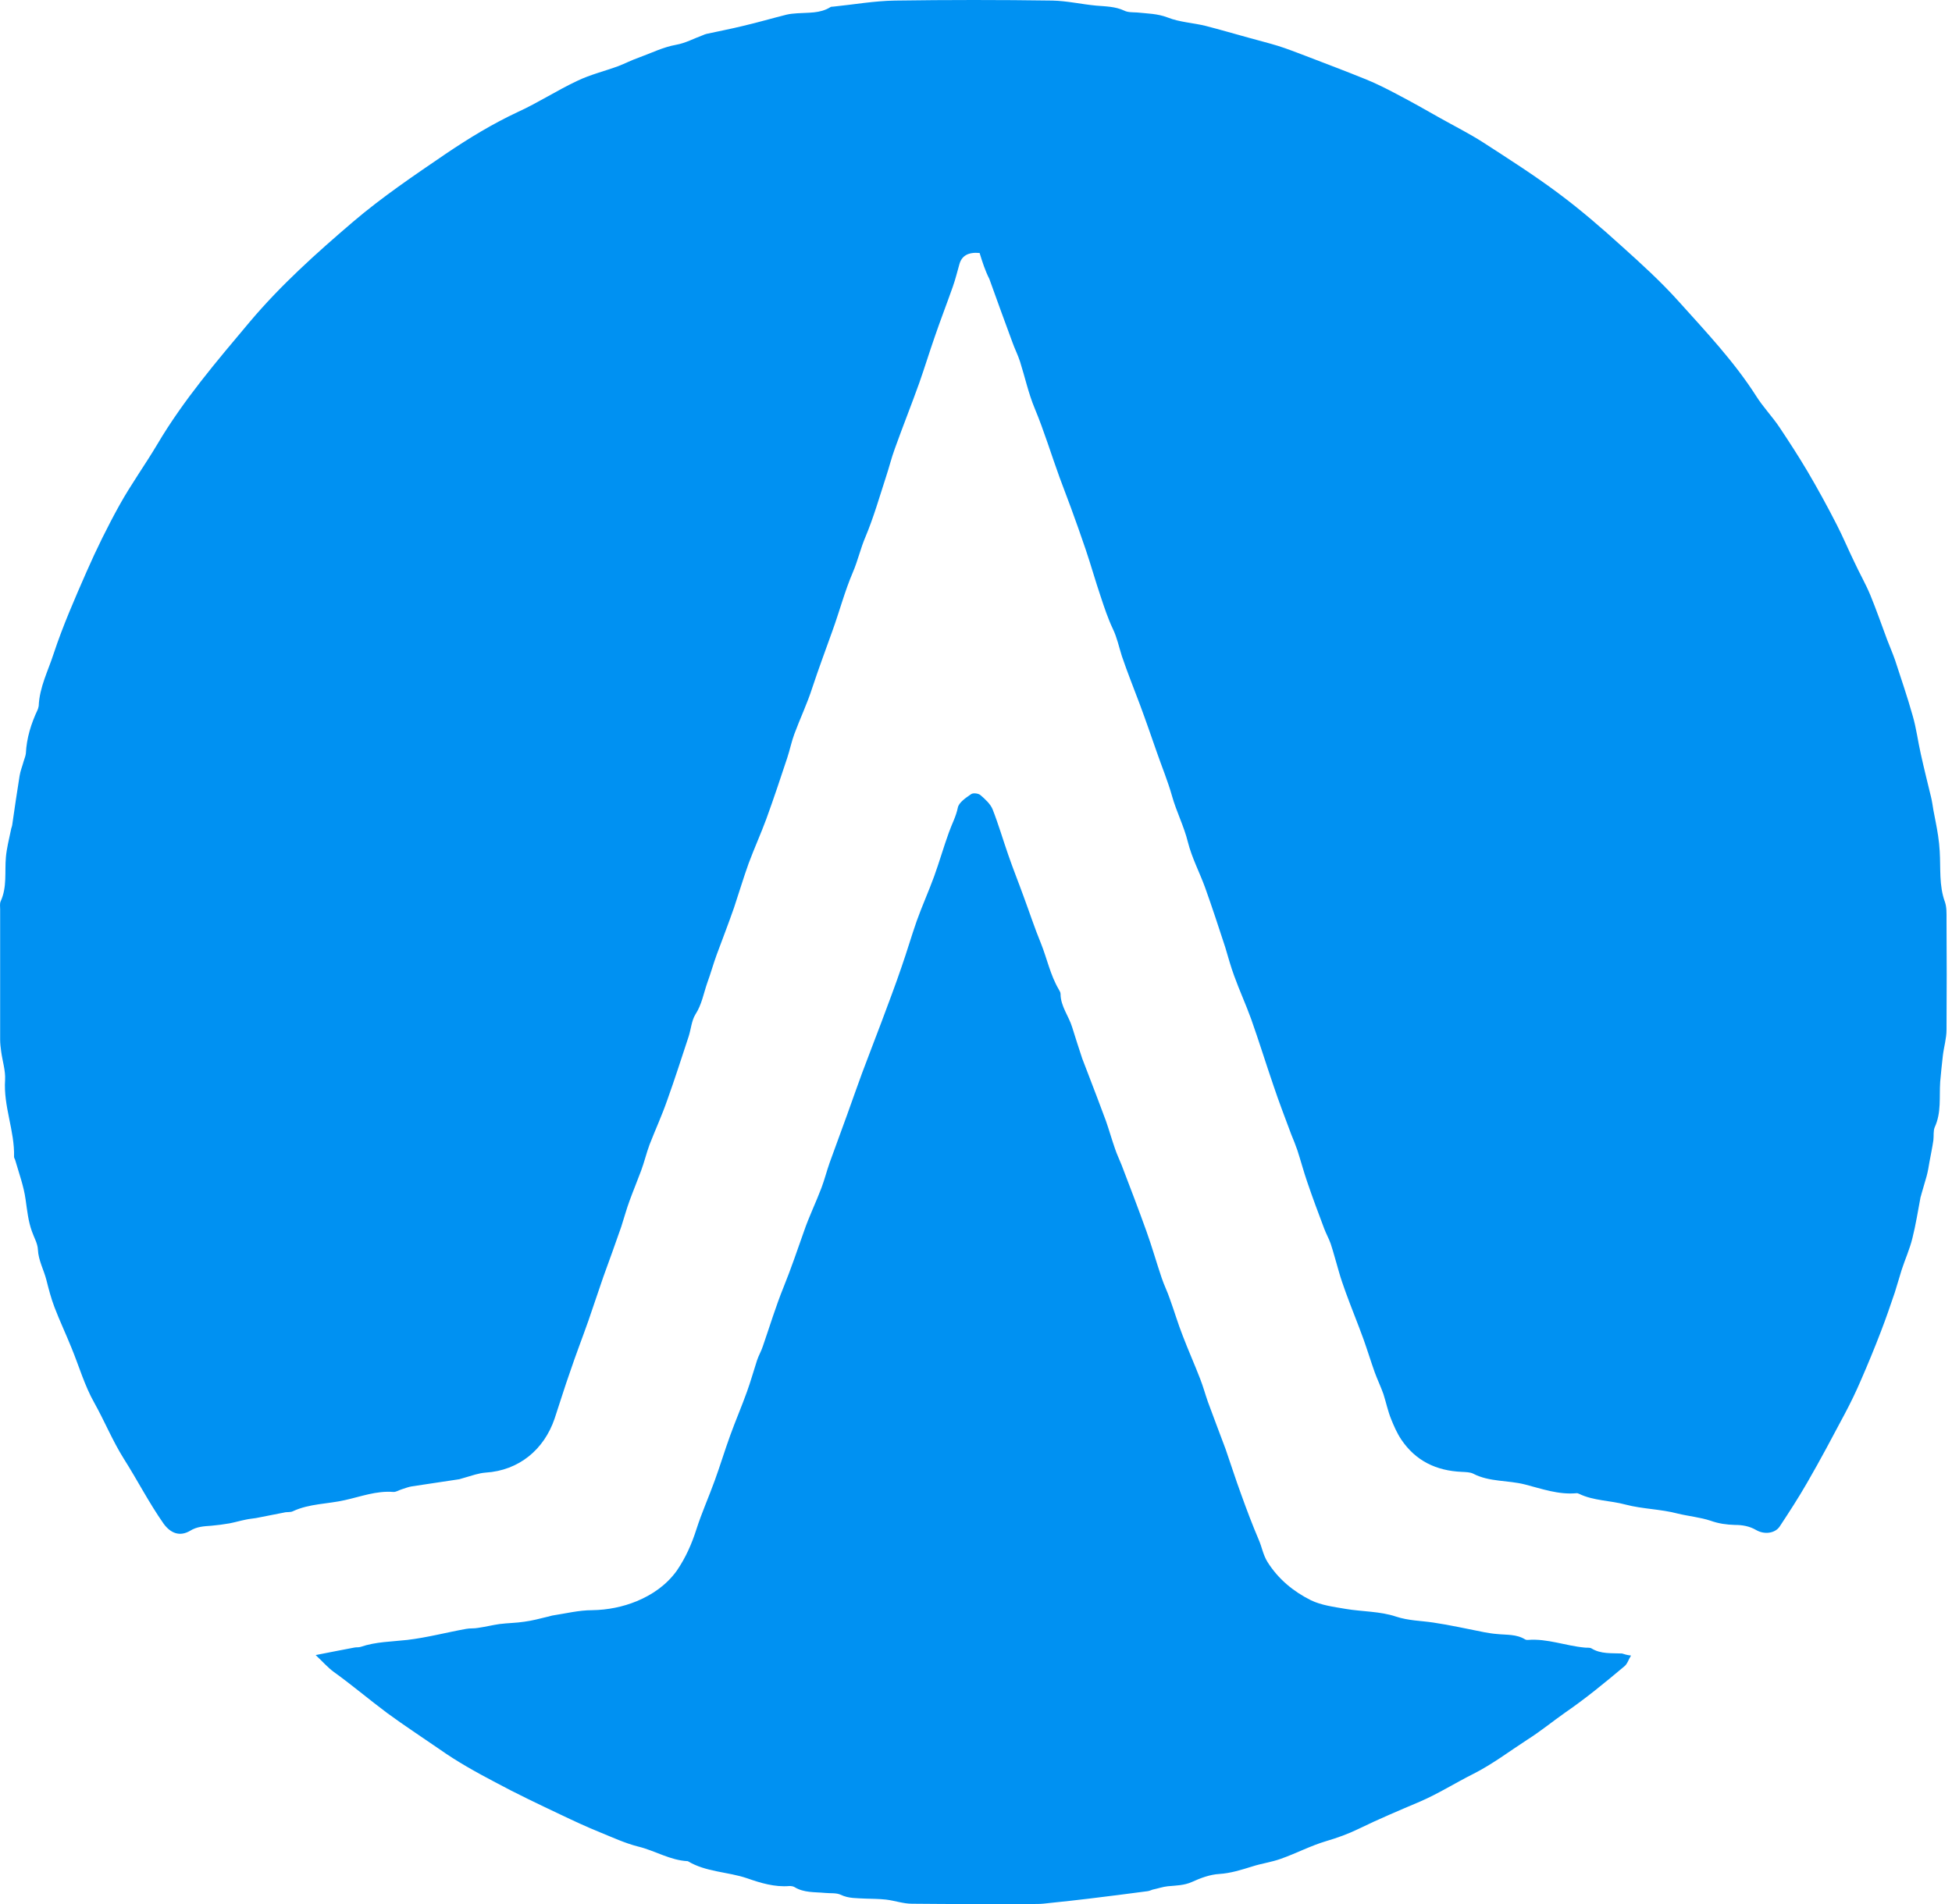 <svg width="41" height="40" viewBox="0 0 41 40" fill="none" xmlns="http://www.w3.org/2000/svg">
<path d="M20.576 5.315C20.334 5.292 20.201 5.376 20.152 5.548C20.108 5.703 20.069 5.864 20.014 6.02C19.887 6.381 19.749 6.736 19.628 7.091C19.518 7.408 19.419 7.73 19.308 8.046C19.143 8.507 18.961 8.962 18.796 9.423C18.724 9.617 18.675 9.823 18.608 10.023C18.471 10.445 18.349 10.872 18.179 11.277C18.074 11.522 18.019 11.777 17.914 12.021C17.743 12.421 17.633 12.843 17.484 13.254C17.341 13.654 17.192 14.053 17.06 14.453C16.955 14.781 16.806 15.092 16.685 15.419C16.625 15.58 16.591 15.752 16.536 15.919C16.393 16.352 16.25 16.78 16.095 17.207C15.98 17.518 15.842 17.823 15.726 18.134C15.616 18.44 15.522 18.756 15.418 19.067C15.302 19.4 15.175 19.728 15.054 20.055C14.982 20.25 14.927 20.455 14.855 20.649C14.778 20.871 14.74 21.105 14.607 21.31C14.525 21.443 14.514 21.621 14.464 21.776C14.315 22.226 14.172 22.676 14.012 23.12C13.902 23.436 13.764 23.736 13.643 24.047C13.577 24.225 13.533 24.414 13.467 24.591C13.389 24.802 13.301 25.013 13.224 25.224C13.158 25.402 13.108 25.591 13.048 25.774C12.927 26.124 12.8 26.473 12.673 26.823C12.568 27.128 12.464 27.439 12.359 27.745C12.232 28.106 12.094 28.461 11.973 28.822C11.857 29.149 11.758 29.477 11.648 29.805C11.428 30.449 10.904 30.893 10.198 30.937C10.055 30.948 9.917 30.998 9.78 31.037C9.736 31.048 9.691 31.065 9.647 31.076C9.317 31.126 8.98 31.176 8.65 31.226C8.578 31.237 8.512 31.265 8.44 31.287C8.38 31.304 8.319 31.348 8.259 31.343C7.906 31.315 7.575 31.442 7.244 31.515C6.881 31.598 6.5 31.587 6.153 31.748C6.098 31.776 6.026 31.759 5.966 31.776C5.767 31.814 5.575 31.853 5.376 31.892C5.305 31.903 5.233 31.909 5.161 31.925C5.045 31.948 4.935 31.981 4.82 32.003C4.693 32.025 4.566 32.042 4.439 32.053C4.285 32.064 4.136 32.07 3.993 32.159C3.778 32.286 3.585 32.214 3.436 32.009C3.128 31.57 2.885 31.093 2.599 30.643C2.362 30.265 2.196 29.855 1.981 29.471C1.777 29.111 1.662 28.705 1.502 28.317C1.386 28.028 1.254 27.75 1.144 27.462C1.072 27.273 1.022 27.079 0.973 26.884C0.918 26.673 0.807 26.479 0.796 26.251C0.791 26.124 0.714 25.996 0.67 25.868C0.592 25.652 0.57 25.424 0.537 25.196C0.499 24.919 0.4 24.652 0.322 24.38C0.317 24.352 0.295 24.33 0.295 24.303C0.311 23.759 0.069 23.242 0.107 22.687C0.118 22.493 0.052 22.293 0.025 22.093C0.014 22.01 0.003 21.926 0.003 21.843C0.003 20.927 0.003 20.011 0.003 19.1C0.003 19.045 -0.008 18.984 0.014 18.934C0.152 18.634 0.096 18.317 0.124 18.007C0.141 17.818 0.19 17.629 0.229 17.44C0.234 17.401 0.251 17.368 0.256 17.335C0.306 16.991 0.355 16.646 0.411 16.302C0.427 16.197 0.471 16.091 0.499 15.986C0.515 15.936 0.537 15.88 0.543 15.83C0.559 15.503 0.653 15.203 0.791 14.909C0.802 14.886 0.807 14.853 0.813 14.831C0.829 14.437 1.011 14.092 1.127 13.732C1.32 13.149 1.568 12.582 1.816 12.016C2.025 11.539 2.257 11.067 2.51 10.611C2.753 10.173 3.05 9.762 3.304 9.334C3.855 8.402 4.555 7.585 5.244 6.764C5.9 5.986 6.649 5.315 7.415 4.66C8.027 4.138 8.694 3.688 9.361 3.233C9.846 2.905 10.347 2.6 10.882 2.35C11.306 2.156 11.697 1.9 12.122 1.7C12.397 1.567 12.7 1.495 12.987 1.389C13.13 1.334 13.268 1.262 13.412 1.212C13.676 1.117 13.924 0.99 14.205 0.94C14.398 0.906 14.58 0.806 14.762 0.74C14.789 0.729 14.811 0.718 14.839 0.712C15.092 0.657 15.351 0.607 15.605 0.545C15.914 0.473 16.217 0.384 16.525 0.307C16.597 0.29 16.669 0.285 16.746 0.279C16.983 0.262 17.225 0.285 17.44 0.151C17.457 0.14 17.473 0.14 17.495 0.14C17.931 0.096 18.366 0.018 18.801 0.012C19.904 -0.004 21.006 -0.004 22.103 0.012C22.411 0.018 22.72 0.09 23.023 0.118C23.221 0.135 23.425 0.135 23.613 0.223C23.69 0.262 23.789 0.257 23.883 0.262C24.098 0.285 24.313 0.285 24.527 0.368C24.781 0.468 25.062 0.479 25.327 0.545C25.63 0.623 25.933 0.712 26.236 0.795C26.434 0.851 26.638 0.901 26.837 0.962C27.035 1.023 27.228 1.101 27.421 1.173C27.851 1.339 28.281 1.5 28.705 1.673C28.92 1.761 29.129 1.867 29.339 1.978C29.647 2.139 29.951 2.311 30.254 2.483C30.551 2.65 30.86 2.805 31.146 2.988C31.687 3.338 32.227 3.682 32.739 4.065C33.202 4.41 33.638 4.787 34.067 5.176C34.481 5.548 34.889 5.92 35.258 6.331C35.831 6.969 36.426 7.597 36.889 8.324C37.032 8.551 37.225 8.751 37.374 8.973C37.578 9.279 37.776 9.584 37.964 9.901C38.179 10.267 38.383 10.639 38.576 11.017C38.708 11.272 38.818 11.539 38.945 11.799C39.055 12.038 39.187 12.266 39.286 12.505C39.413 12.815 39.523 13.132 39.639 13.443C39.694 13.587 39.755 13.726 39.805 13.87C39.931 14.259 40.064 14.642 40.174 15.036C40.251 15.297 40.284 15.575 40.345 15.841C40.411 16.141 40.488 16.447 40.56 16.746C40.582 16.835 40.593 16.924 40.609 17.018C40.642 17.196 40.681 17.374 40.708 17.557C40.725 17.668 40.736 17.779 40.742 17.884C40.764 18.24 40.725 18.606 40.852 18.95C40.89 19.061 40.885 19.189 40.885 19.306C40.89 20.083 40.89 20.86 40.885 21.632C40.885 21.815 40.83 21.993 40.808 22.176C40.786 22.359 40.769 22.543 40.752 22.726C40.73 23.048 40.78 23.37 40.637 23.681C40.604 23.759 40.62 23.864 40.609 23.953C40.587 24.108 40.554 24.258 40.526 24.414C40.51 24.514 40.493 24.613 40.466 24.713C40.433 24.836 40.394 24.952 40.361 25.074C40.356 25.102 40.345 25.13 40.339 25.152C40.284 25.441 40.24 25.729 40.168 26.013C40.113 26.24 40.014 26.457 39.942 26.679C39.893 26.834 39.849 26.995 39.799 27.151C39.705 27.428 39.612 27.7 39.507 27.972C39.375 28.317 39.231 28.666 39.083 29.005C38.983 29.238 38.873 29.466 38.752 29.694C38.493 30.182 38.234 30.671 37.958 31.148C37.776 31.465 37.578 31.77 37.38 32.07C37.286 32.209 37.066 32.248 36.884 32.142C36.74 32.059 36.592 32.036 36.437 32.036C36.266 32.031 36.101 32.009 35.93 31.948C35.71 31.875 35.467 31.853 35.241 31.798C34.883 31.703 34.503 31.703 34.145 31.609C33.819 31.52 33.472 31.531 33.164 31.381C33.147 31.376 33.13 31.365 33.108 31.37C32.734 31.404 32.381 31.276 32.034 31.187C31.67 31.093 31.284 31.137 30.943 30.959C30.876 30.926 30.783 30.926 30.7 30.921C30.171 30.898 29.736 30.693 29.433 30.243C29.344 30.11 29.278 29.96 29.218 29.81C29.151 29.644 29.113 29.46 29.058 29.288C29.003 29.133 28.931 28.983 28.876 28.833C28.793 28.6 28.722 28.367 28.639 28.134C28.518 27.8 28.385 27.478 28.264 27.145C28.215 27.006 28.165 26.868 28.126 26.729C28.066 26.529 28.016 26.329 27.95 26.129C27.911 26.018 27.851 25.913 27.812 25.807C27.691 25.485 27.57 25.163 27.459 24.836C27.382 24.613 27.322 24.386 27.25 24.164C27.212 24.053 27.167 23.942 27.123 23.836C26.997 23.497 26.864 23.153 26.749 22.809C26.589 22.343 26.445 21.876 26.28 21.41C26.17 21.105 26.032 20.805 25.922 20.499C25.85 20.305 25.795 20.1 25.735 19.9C25.597 19.478 25.459 19.056 25.31 18.64C25.194 18.323 25.035 18.023 24.952 17.696C24.869 17.357 24.709 17.052 24.616 16.718C24.527 16.402 24.401 16.102 24.296 15.797C24.18 15.464 24.065 15.131 23.943 14.803C23.817 14.464 23.679 14.126 23.563 13.781C23.503 13.593 23.464 13.398 23.376 13.215C23.271 12.993 23.194 12.76 23.117 12.527C23.006 12.199 22.913 11.866 22.802 11.539C22.703 11.244 22.599 10.956 22.494 10.667C22.417 10.456 22.334 10.245 22.257 10.034C22.081 9.551 21.932 9.057 21.733 8.579C21.601 8.263 21.529 7.924 21.425 7.597C21.381 7.458 21.314 7.33 21.265 7.191C21.1 6.747 20.94 6.303 20.78 5.859C20.697 5.698 20.631 5.498 20.576 5.315Z" fill="#0091F2"/>
<path d="M34.258 34.78C34.202 34.872 34.18 34.958 34.119 35.006C33.714 35.346 33.309 35.68 32.871 35.981C32.611 36.164 32.361 36.369 32.09 36.541C31.707 36.789 31.347 37.064 30.942 37.268C30.565 37.457 30.21 37.683 29.822 37.85C29.39 38.033 28.957 38.216 28.536 38.421C28.314 38.529 28.092 38.609 27.854 38.679C27.527 38.776 27.222 38.938 26.9 39.051C26.706 39.121 26.495 39.148 26.296 39.213C26.069 39.283 25.852 39.353 25.608 39.369C25.414 39.38 25.215 39.455 25.037 39.536C24.871 39.611 24.699 39.611 24.527 39.627C24.422 39.638 24.316 39.676 24.211 39.697C24.178 39.708 24.145 39.724 24.106 39.73C23.695 39.784 23.291 39.837 22.88 39.886C22.609 39.918 22.332 39.95 22.06 39.977C21.966 39.988 21.877 39.999 21.783 39.999C20.907 39.999 20.031 40.004 19.155 39.994C18.972 39.994 18.794 39.929 18.611 39.907C18.467 39.891 18.317 39.891 18.168 39.886C17.996 39.875 17.824 39.886 17.658 39.805C17.563 39.762 17.441 39.778 17.331 39.767C17.114 39.746 16.887 39.767 16.687 39.644C16.66 39.627 16.615 39.622 16.582 39.622C16.272 39.649 15.972 39.557 15.695 39.46C15.285 39.32 14.83 39.331 14.447 39.1C14.076 39.083 13.76 38.879 13.405 38.793C13.128 38.723 12.862 38.599 12.596 38.491C12.318 38.378 12.052 38.254 11.781 38.125C11.315 37.904 10.849 37.683 10.4 37.441C10.001 37.231 9.602 37.01 9.236 36.751C8.87 36.498 8.498 36.256 8.138 35.992C7.755 35.707 7.395 35.4 7.012 35.125C6.885 35.033 6.78 34.91 6.63 34.77C6.929 34.71 7.184 34.662 7.439 34.613C7.484 34.602 7.534 34.613 7.578 34.597C7.894 34.489 8.227 34.489 8.554 34.452C8.97 34.403 9.374 34.295 9.79 34.22C9.873 34.204 9.957 34.215 10.04 34.199C10.195 34.177 10.345 34.139 10.494 34.118C10.666 34.096 10.844 34.096 11.015 34.069C11.176 34.048 11.337 34.005 11.492 33.967C11.526 33.962 11.564 33.946 11.598 33.94C11.88 33.897 12.158 33.827 12.44 33.827C12.768 33.822 13.084 33.757 13.372 33.639C13.699 33.504 13.998 33.299 14.215 32.998C14.403 32.723 14.531 32.432 14.63 32.12C14.741 31.775 14.891 31.441 15.013 31.102C15.129 30.784 15.224 30.466 15.34 30.148C15.451 29.842 15.579 29.545 15.689 29.238C15.767 29.023 15.828 28.802 15.9 28.581C15.933 28.479 15.989 28.387 16.022 28.285C16.166 27.87 16.294 27.445 16.46 27.036C16.615 26.653 16.748 26.26 16.887 25.867C16.992 25.56 17.137 25.264 17.253 24.957C17.319 24.784 17.364 24.601 17.425 24.429C17.547 24.09 17.674 23.75 17.796 23.411C17.902 23.12 18.001 22.829 18.107 22.544C18.24 22.189 18.378 21.833 18.512 21.478C18.656 21.09 18.805 20.702 18.938 20.309C19.049 19.991 19.143 19.668 19.254 19.35C19.365 19.038 19.504 18.731 19.62 18.413C19.731 18.106 19.82 17.794 19.931 17.487C19.992 17.314 20.081 17.153 20.119 16.964C20.142 16.857 20.286 16.76 20.397 16.684C20.441 16.652 20.557 16.668 20.596 16.706C20.696 16.792 20.807 16.894 20.851 17.008C20.973 17.32 21.067 17.643 21.178 17.961C21.278 18.252 21.395 18.542 21.5 18.833C21.622 19.162 21.733 19.501 21.866 19.824C21.993 20.142 22.06 20.481 22.237 20.783C22.254 20.815 22.276 20.848 22.276 20.88C22.276 21.138 22.448 21.343 22.52 21.58C22.587 21.801 22.659 22.016 22.731 22.237C22.77 22.345 22.814 22.447 22.853 22.555C22.98 22.889 23.108 23.217 23.23 23.551C23.296 23.74 23.352 23.939 23.418 24.127C23.457 24.246 23.512 24.359 23.557 24.472C23.734 24.935 23.912 25.398 24.078 25.861C24.195 26.185 24.289 26.519 24.4 26.847C24.45 26.998 24.522 27.138 24.572 27.289C24.666 27.547 24.743 27.811 24.843 28.064C24.96 28.371 25.093 28.668 25.209 28.969C25.27 29.125 25.314 29.287 25.37 29.448C25.492 29.782 25.619 30.111 25.741 30.439C25.852 30.757 25.952 31.075 26.069 31.393C26.185 31.716 26.307 32.039 26.44 32.351C26.506 32.502 26.529 32.664 26.623 32.815C26.85 33.175 27.166 33.434 27.532 33.617C27.754 33.725 28.015 33.757 28.264 33.8C28.613 33.859 28.99 33.849 29.323 33.962C29.584 34.048 29.844 34.048 30.099 34.086C30.46 34.139 30.814 34.22 31.175 34.29C31.264 34.306 31.358 34.322 31.447 34.328C31.646 34.349 31.851 34.328 32.034 34.441C32.051 34.452 32.073 34.452 32.09 34.452C32.5 34.419 32.883 34.576 33.287 34.613C33.332 34.619 33.387 34.608 33.426 34.629C33.626 34.753 33.853 34.726 34.069 34.737C34.124 34.753 34.169 34.77 34.258 34.78Z" fill="#0091F2"/>
</svg>
